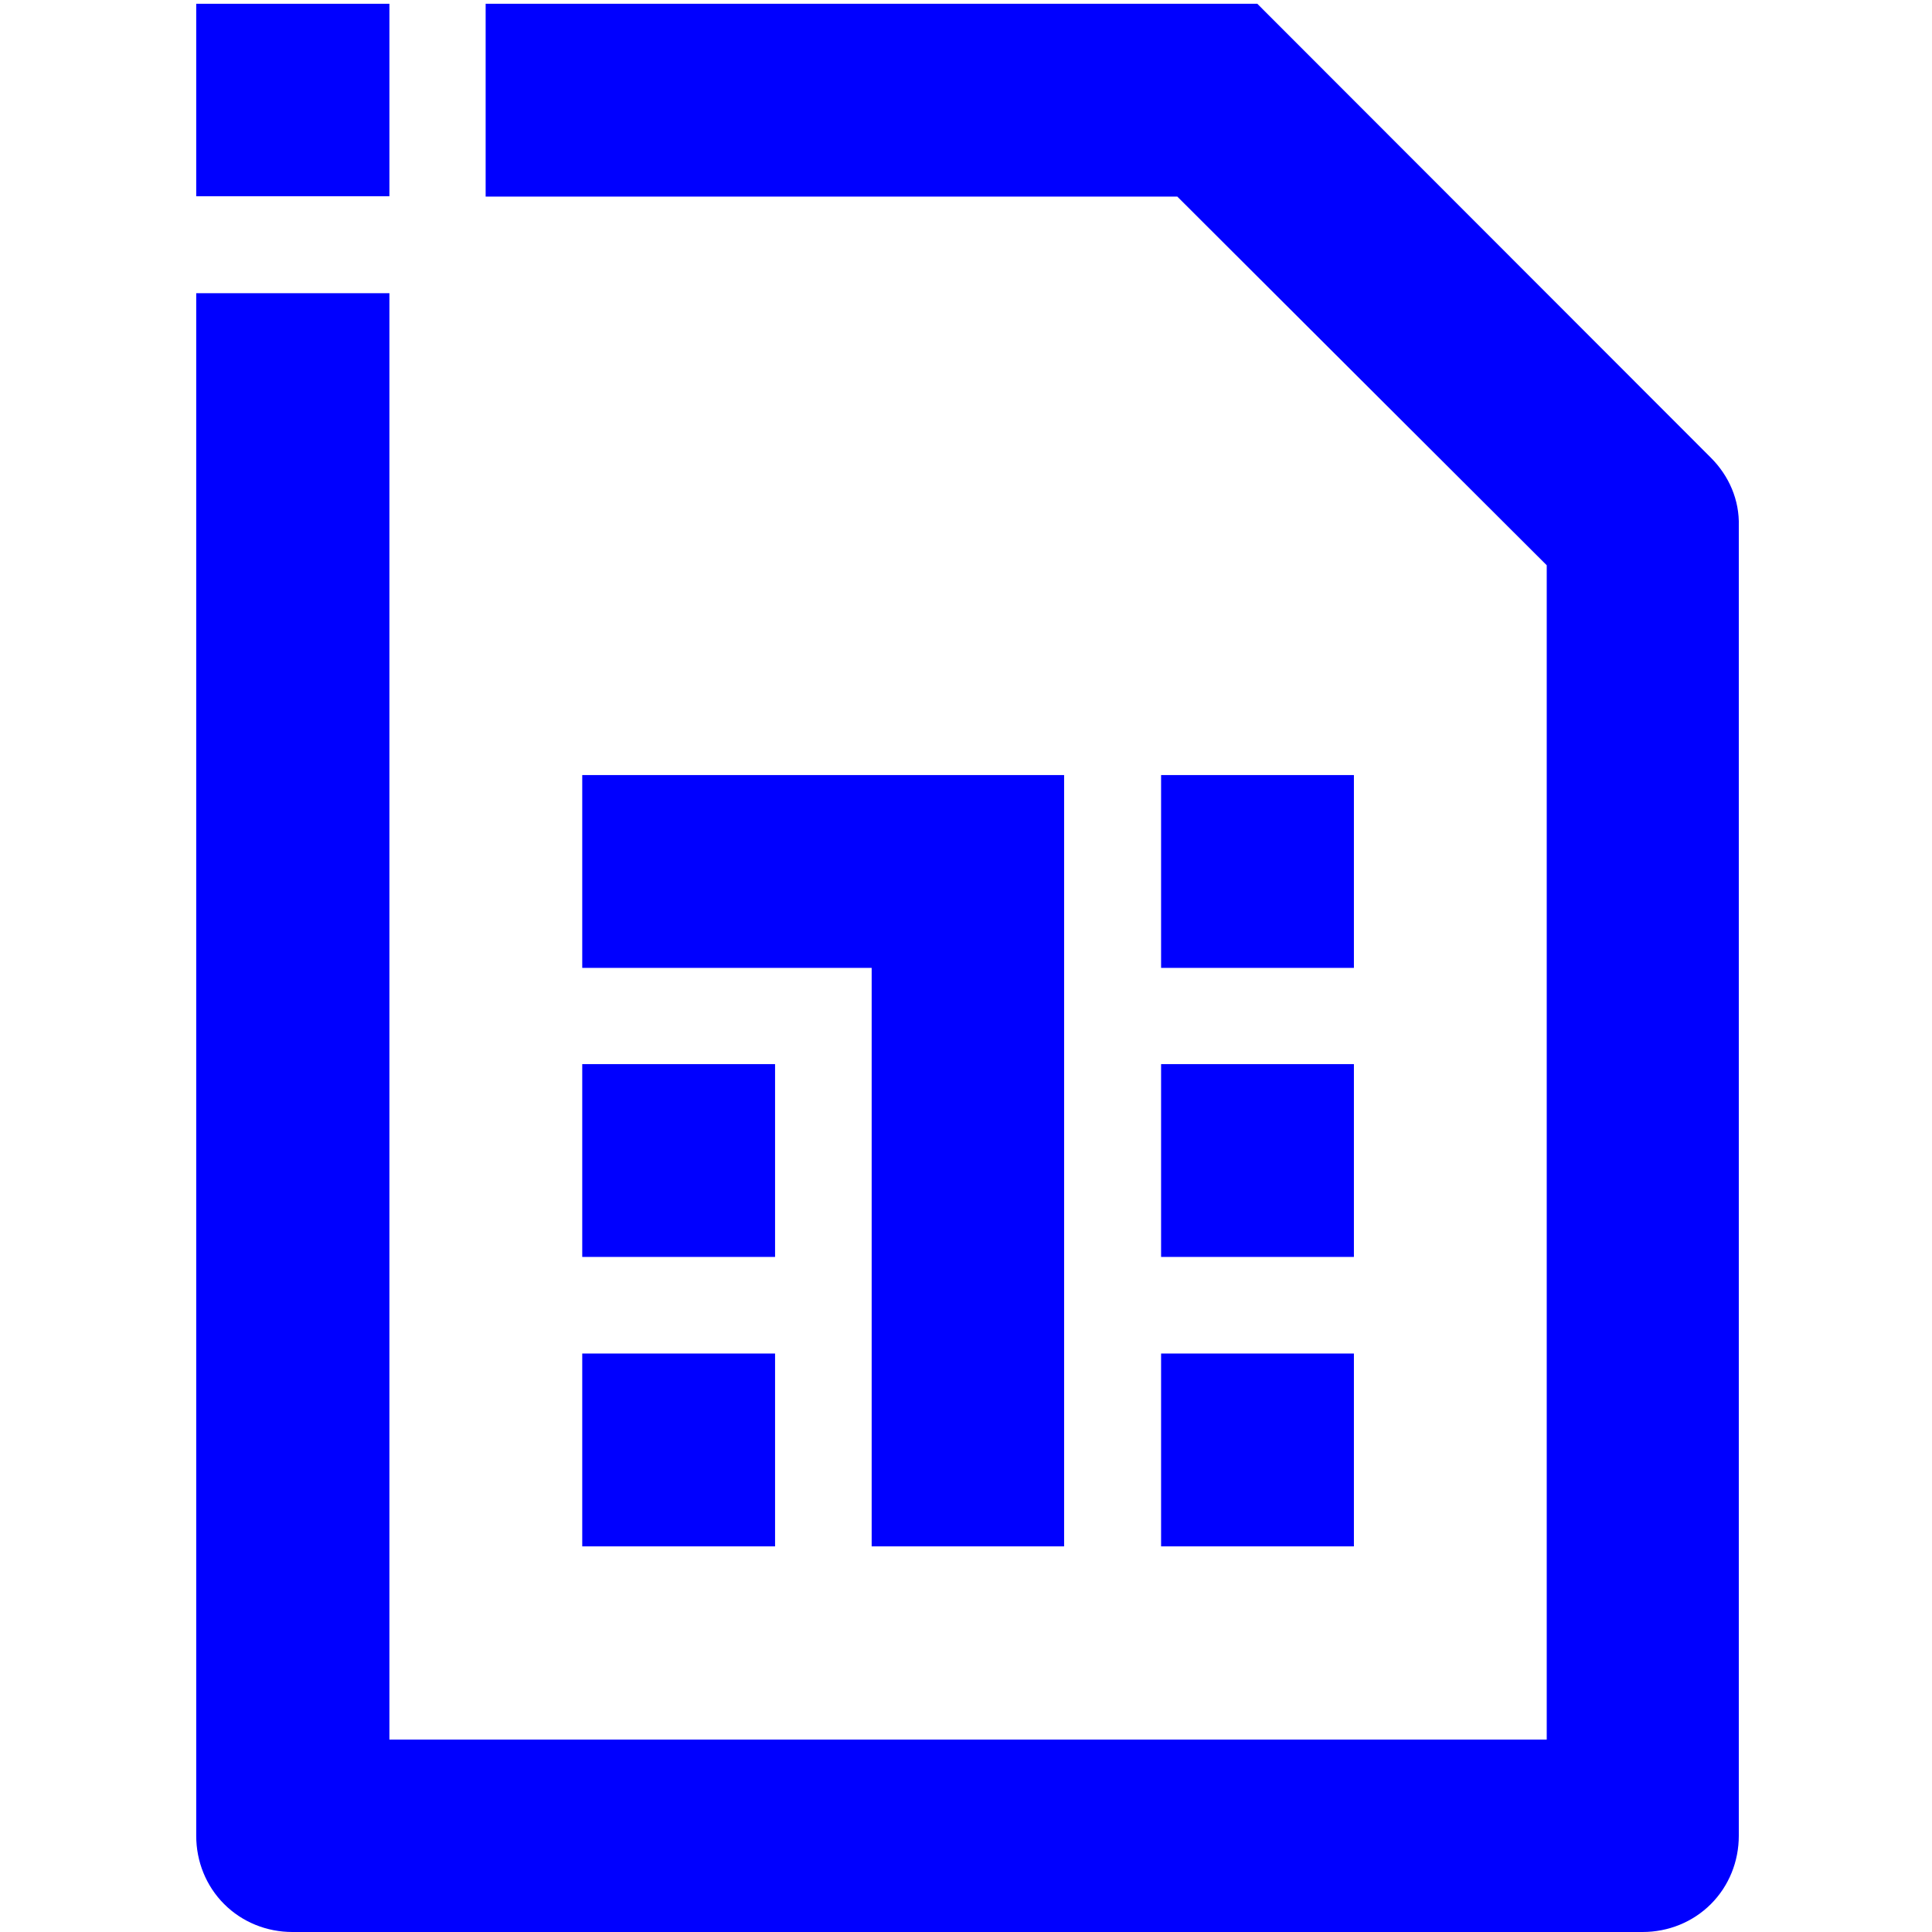 <?xml version="1.0" encoding="utf-8"?>
<!-- Generator: Adobe Illustrator 25.4.1, SVG Export Plug-In . SVG Version: 6.00 Build 0)  -->
<svg version="1.1" id="Layer_1" xmlns="http://www.w3.org/2000/svg" xmlns:xlink="http://www.w3.org/1999/xlink" x="0px" y="0px"
	 viewBox="0 0 512 512" enable-background="new 0 0 512 512" xml:space="preserve">
<g>
	<path fill="#0000FF" d="M453.4,121.3L333.2,1H128.7v51.1H312l97.9,97.7V461H103.2V77.7H52v408.8c0,6.8,2.6,13.3,7.4,18.1
		c4.8,4.8,11.3,7.4,18.1,7.4h357.8c6.8,0,13.3-2.6,18.1-7.4c4.8-4.8,7.4-11.3,7.4-18.1V139.4C461,132.5,458.2,126.1,453.4,121.3z"/>
	<polygon fill="#0000FF" points="282,409.8 282,205.4 154.3,205.4 154.3,256.5 231,256.5 231,409.8 	"/>
	<rect x="154.3" y="282" fill="#0000FF" width="51.1" height="51.1"/>
	<rect x="307.7" y="205.4" fill="#0000FF" width="51.1" height="51.1"/>
	<rect x="154.3" y="358.7" fill="#0000FF" width="51.1" height="51.1"/>
	<rect x="307.7" y="358.7" fill="#0000FF" width="51.1" height="51.1"/>
	<rect x="307.7" y="282" fill="#0000FF" width="51.1" height="51.1"/>
	<polygon fill="#0000FF" points="103.2,1 77.7,1 77.7,1 52,1 52,26.5 52,26.5 52,52 103.2,52 	"/>
</g>
</svg>
